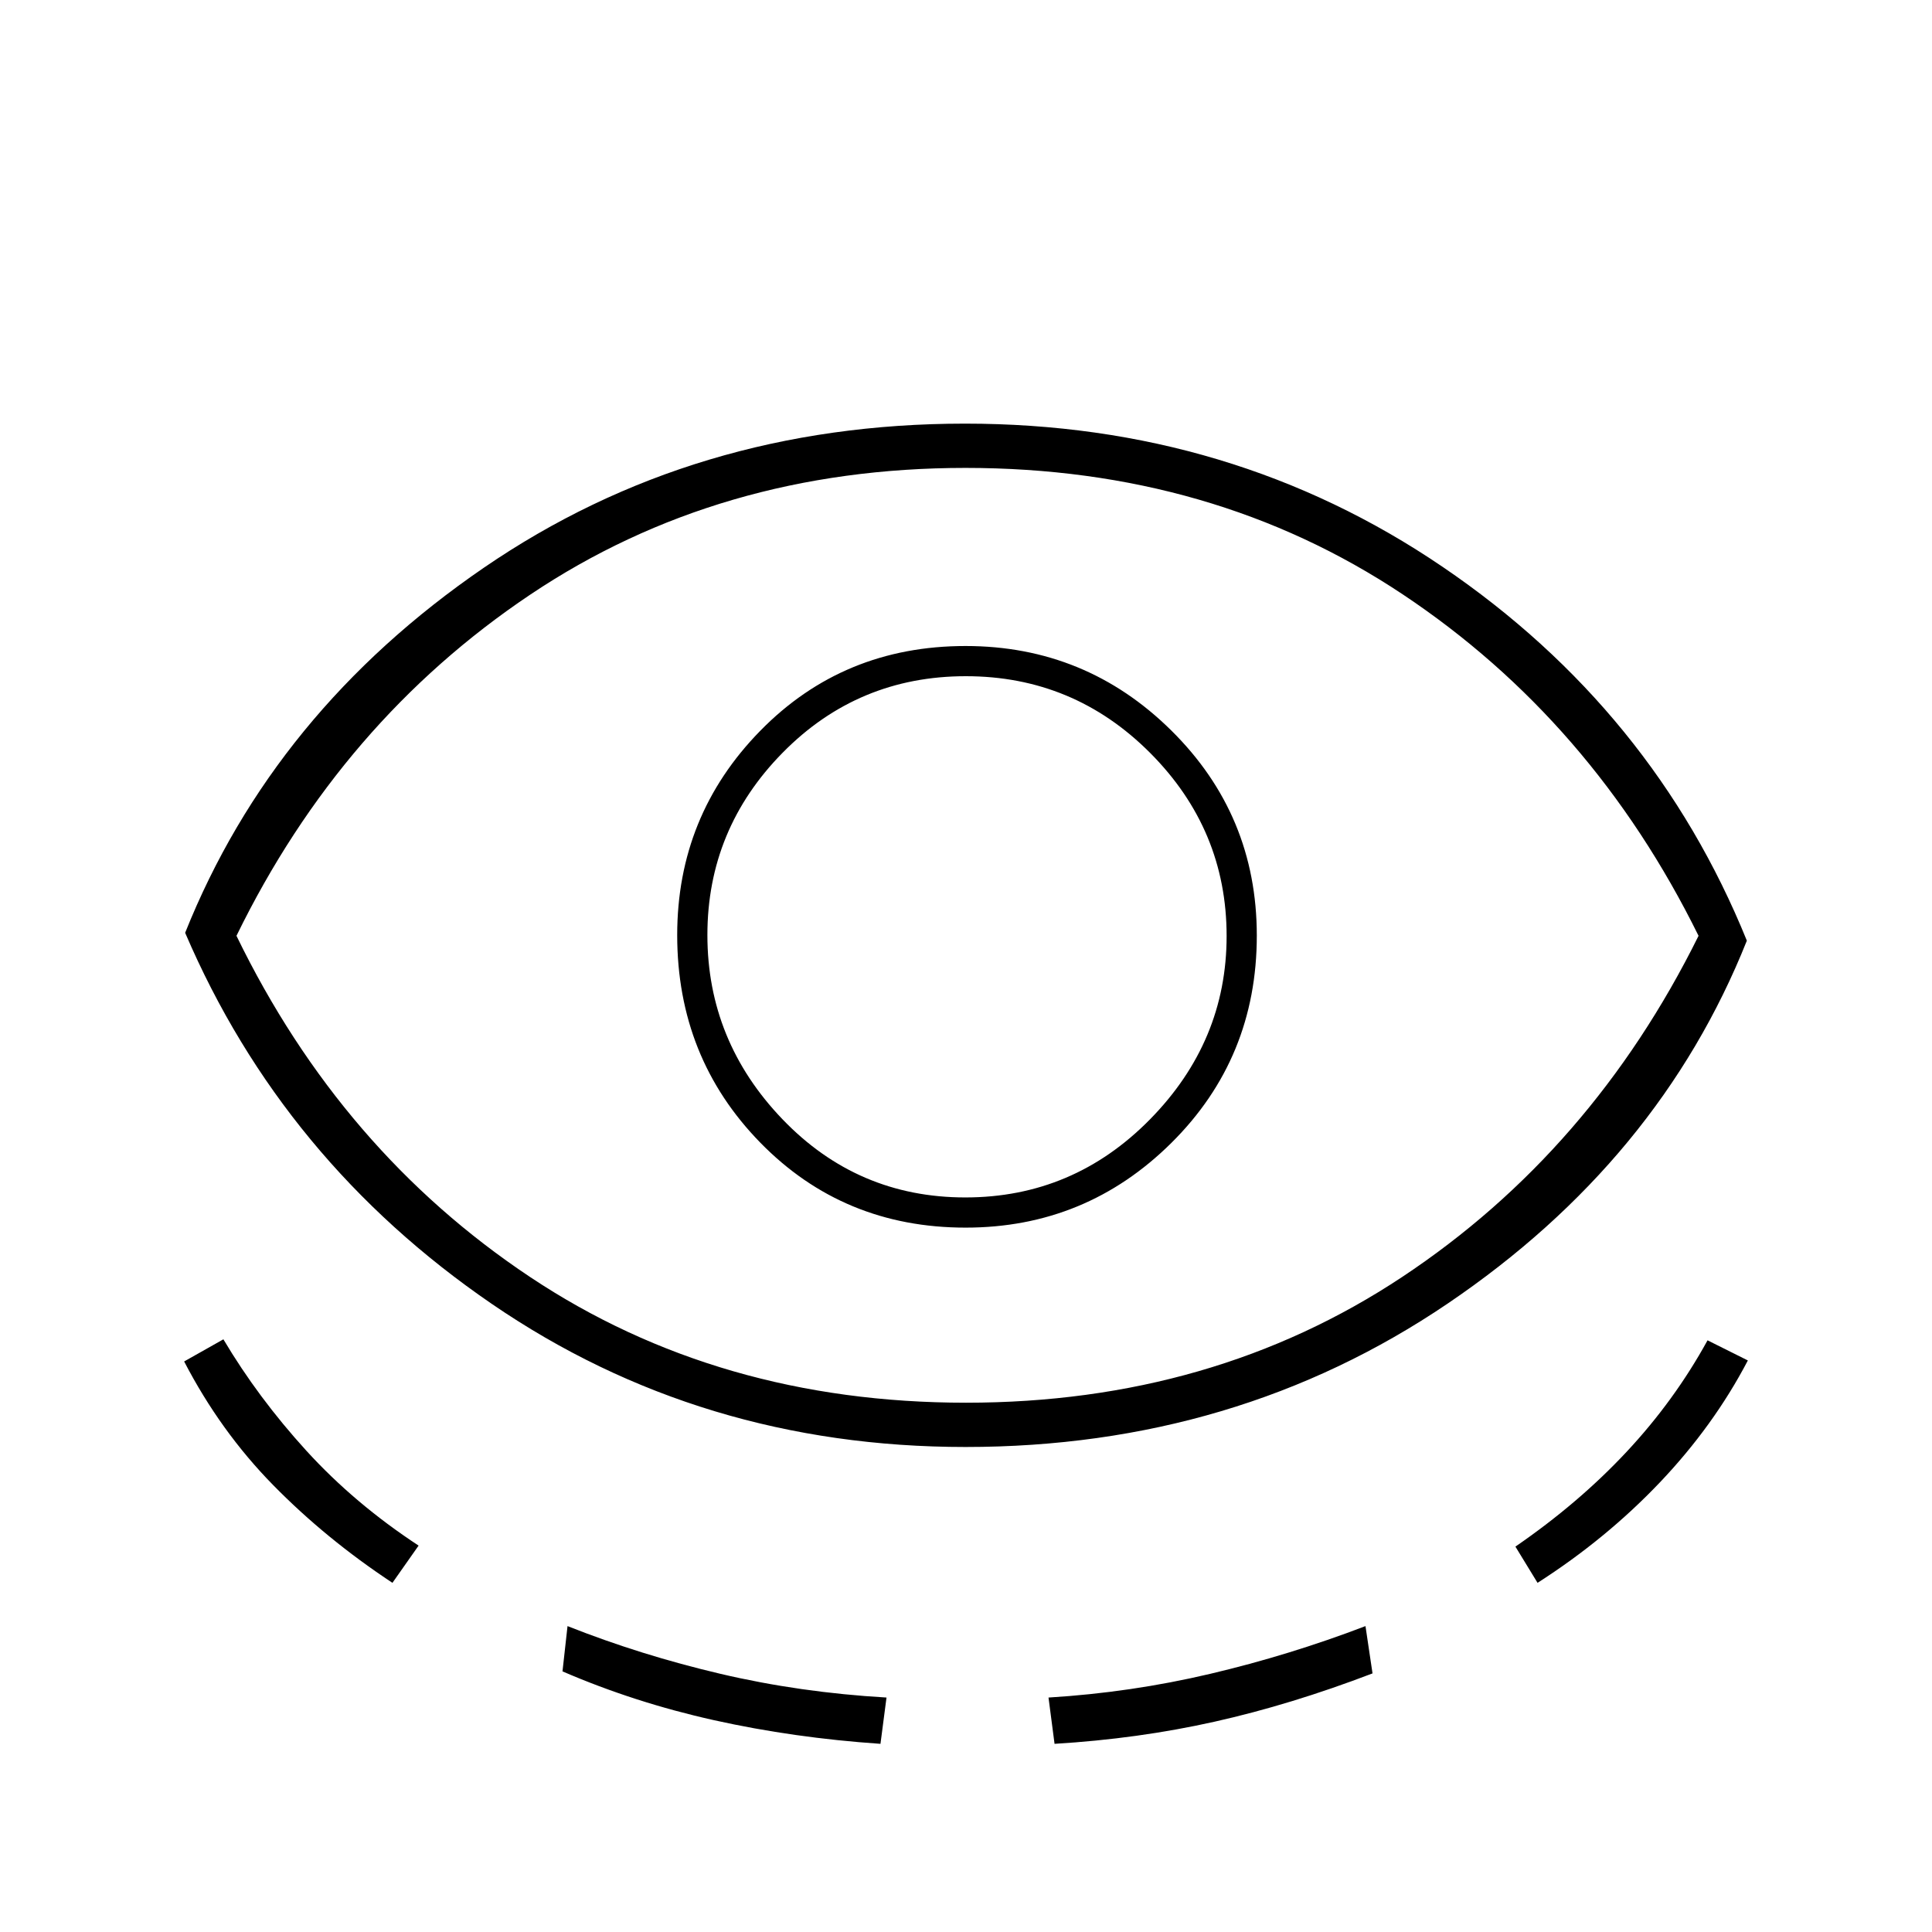 <svg xmlns="http://www.w3.org/2000/svg" height="48" viewBox="0 -960 960 960" width="48"><path d="M479.76-241q-131.58 0-235.4-71.11Q140.54-383.23 92-496.5q43.87-109.73 148.36-181.36 104.5-71.64 239.14-71.64 132.64 0 237.32 71.16Q821.5-607.19 868-492.59 824.5-383.5 719.32-312.25 614.15-241 479.76-241ZM195-173.5q-33-21.8-59.25-48.55-26.25-26.74-44.25-61.45l19.5-11q17.25 29.04 41.18 55.3Q176.11-212.93 208-192l-13 18.5ZM480-263q122.52 0 216.76-62.5T844-495q-52.71-106.89-147.04-169.7-94.33-62.8-217.21-62.8-122.39 0-216.32 63-93.93 63-145.93 169.5 52 107 145.84 169.5Q357.19-263 480-263ZM279.5-129.5 282-152q36.43 14.43 75.97 23.71Q397.5-119 440.5-116.5l-3 23q-43.07-2.94-82.64-11.73-39.57-8.8-75.36-24.27ZM479.82-350q59.79 0 102.23-42.1 42.45-42.11 42.45-103 0-59.9-42.46-101.9-42.45-42-102.25-42-60.79 0-102.04 42.15-41.25 42.14-41.25 101.5 0 60.85 41.27 103.1Q419.04-350 479.82-350Zm-.14-15q-53.59 0-90.89-38.87-37.29-38.87-37.29-91.5T388.91-586q37.41-38 91-38t91.59 38.12q38 38.12 38 91 0 52.38-38.12 91.13Q533.26-365 479.68-365ZM524-93.5l-3-23q41-2.5 80.38-11.79 39.38-9.28 77.12-23.71l3.5 23.5q-40.5 15.5-78.5 24t-79.5 11Zm240-80-11-18q31.39-21.58 55.19-47.04Q832-264 848.47-294l20.03 10q-17 32.5-43.73 60.61-26.74 28.1-60.77 49.89ZM480.5-495Z"/></svg>
